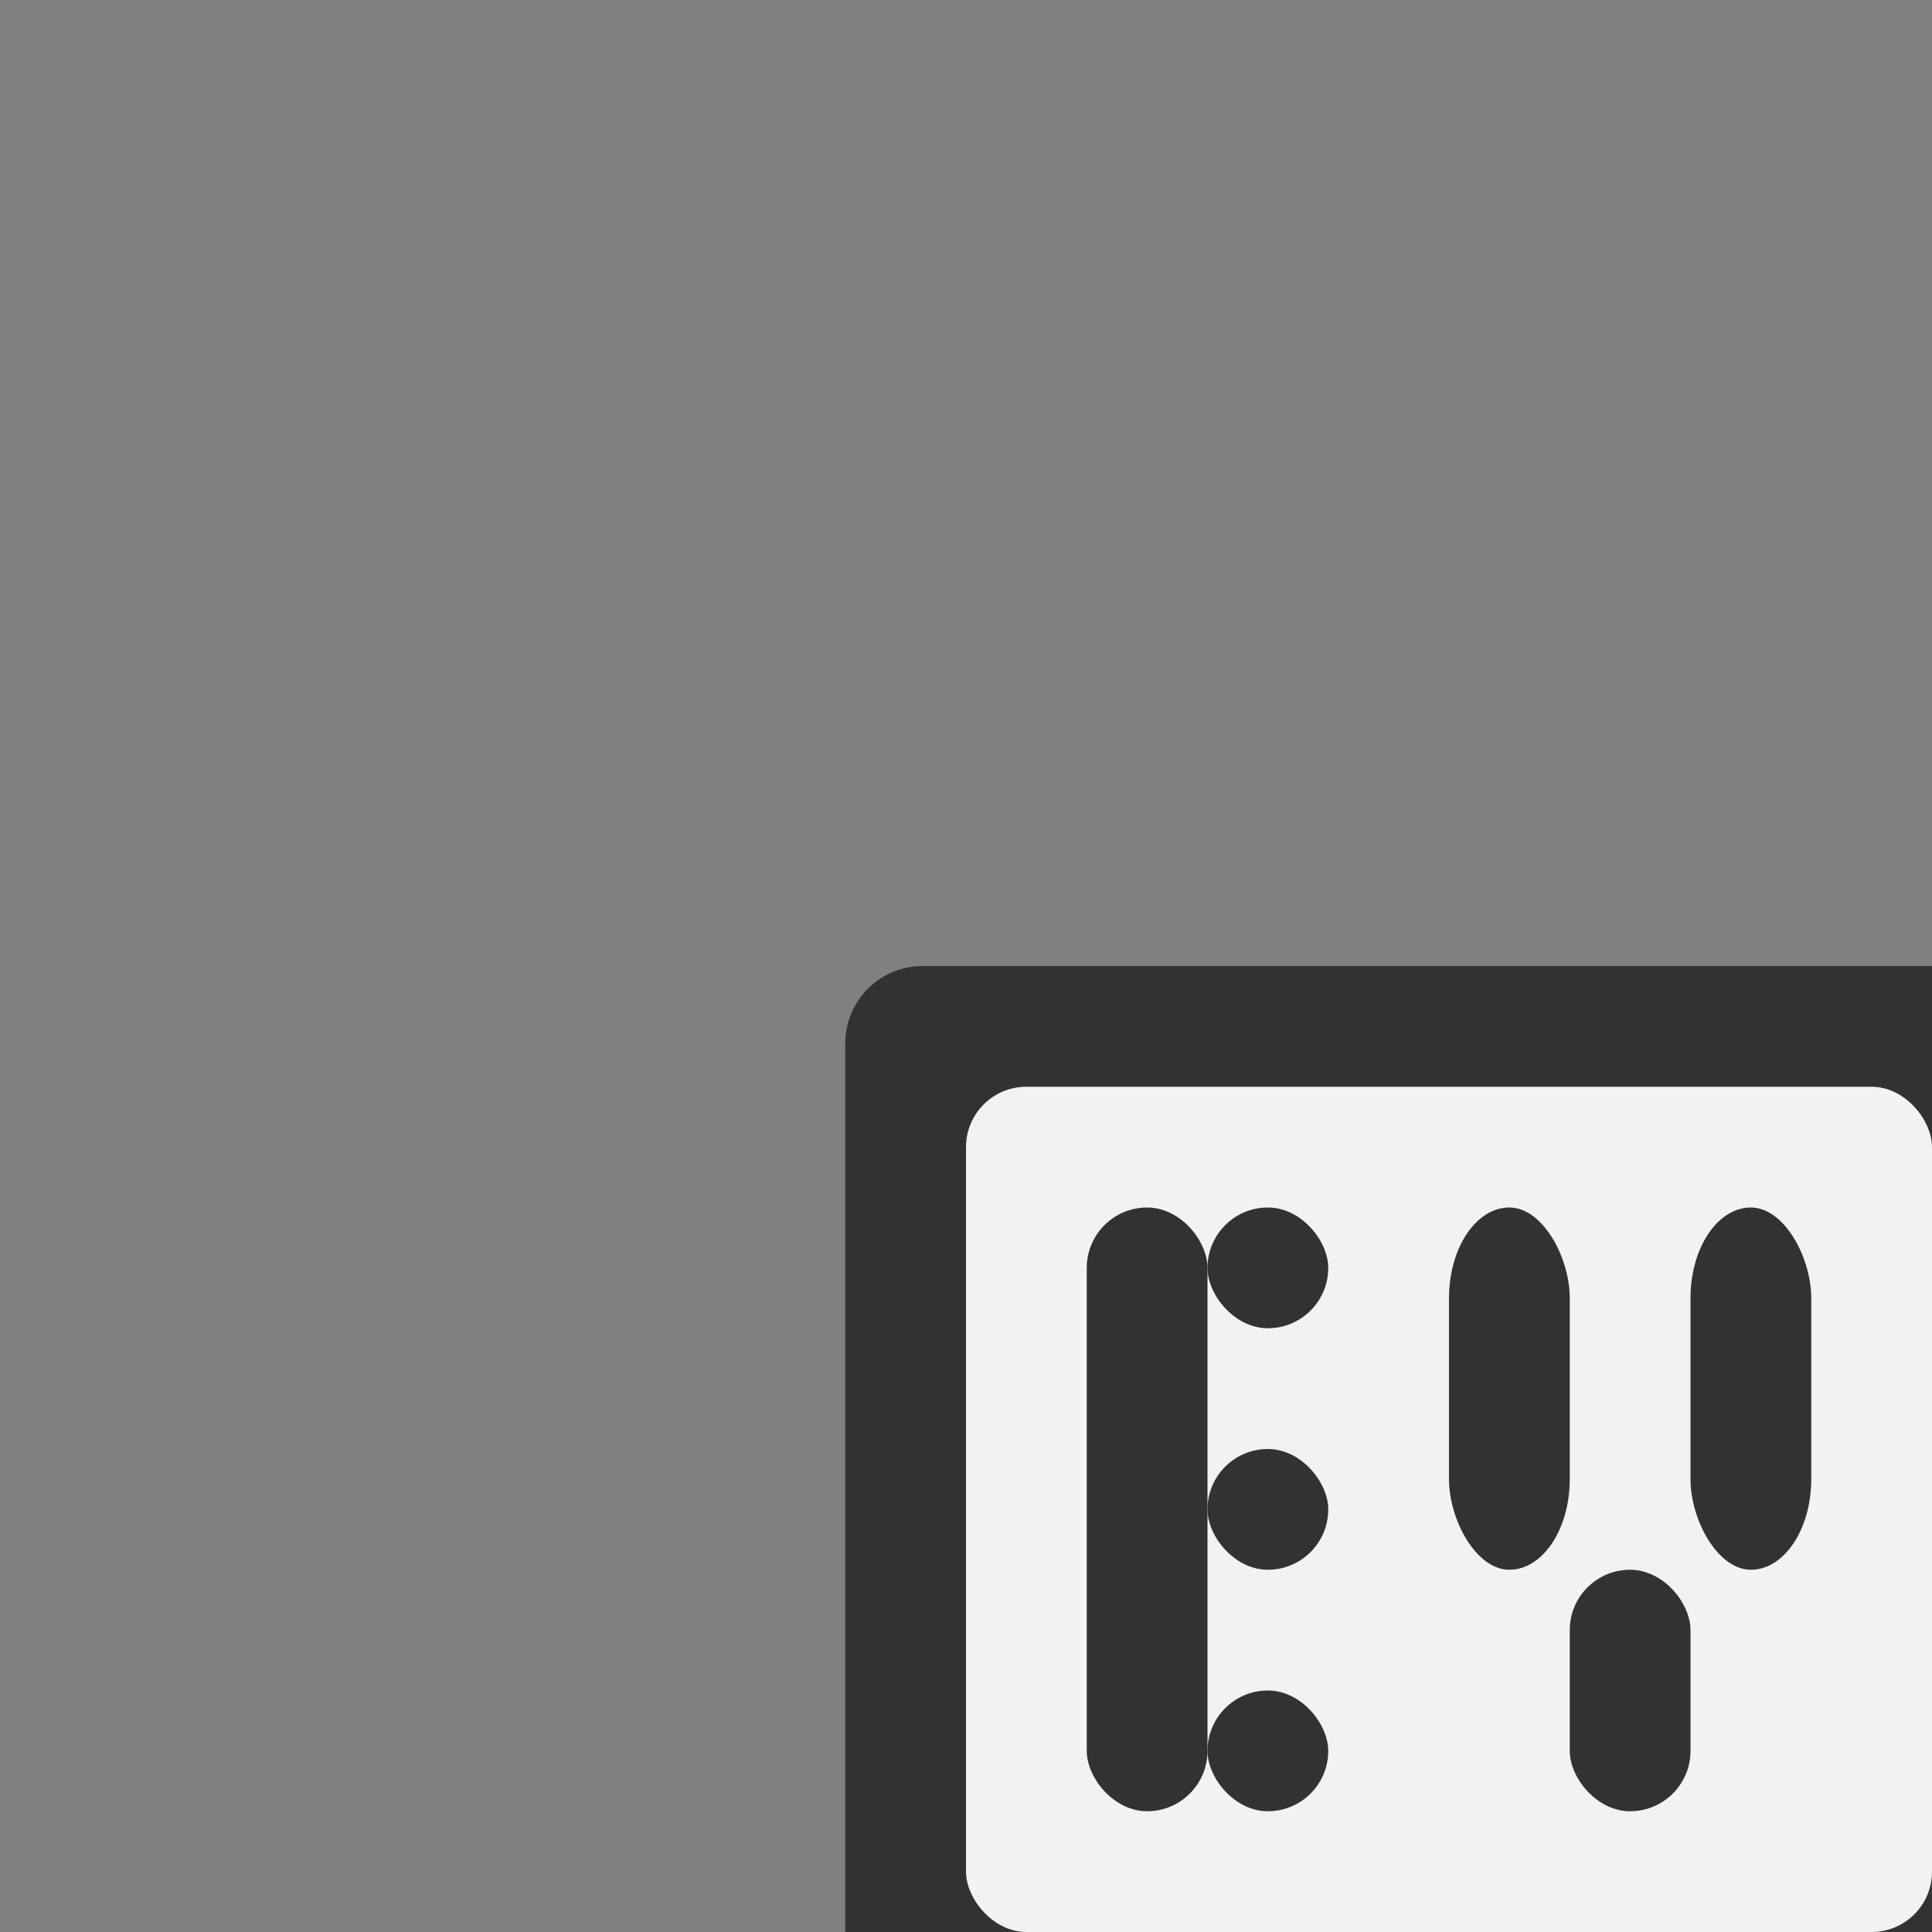 <?xml version="1.0" encoding="UTF-8" standalone="no"?>
<svg id="svg6" xmlns="http://www.w3.org/2000/svg" viewBox="0 0 16 16" version="1.1"><rect x="0" y="0" width="16" height="16" fill="#808080" stroke="none"/><path id="rect4493" style="fill:#323232" d="m7.643 8c-0.356 0-0.643 0.286-0.643 0.643v7.357h9v-8h-8.357z"/><rect id="rect4491" style="fill:#f1f2f2" ry=".5" height="7" width="8" y="9" x="8"/><rect id="rect4495" style="fill:#323232" ry=".5" height="5" width="1" y="10" x="9"/><rect id="rect4497" style="fill:#323232" ry=".5" height="1" width="1" y="10" x="10"/><rect id="rect4499" style="fill:#323232" ry=".5" height="1" width="1" y="12" x="10"/><rect id="rect4501" style="fill:#323232" ry=".5" height="1" width="1" y="14" x="10"/><rect id="rect4503" style="fill:#323232" ry=".75" height="3" width="1" y="10" x="12"/><rect id="rect4505" style="fill:#323232" ry=".75" height="3" width="1" y="10" x="14"/><rect id="rect4507" style="fill:#323232" ry=".5" height="2" width="1" y="13" x="13"/></svg>
